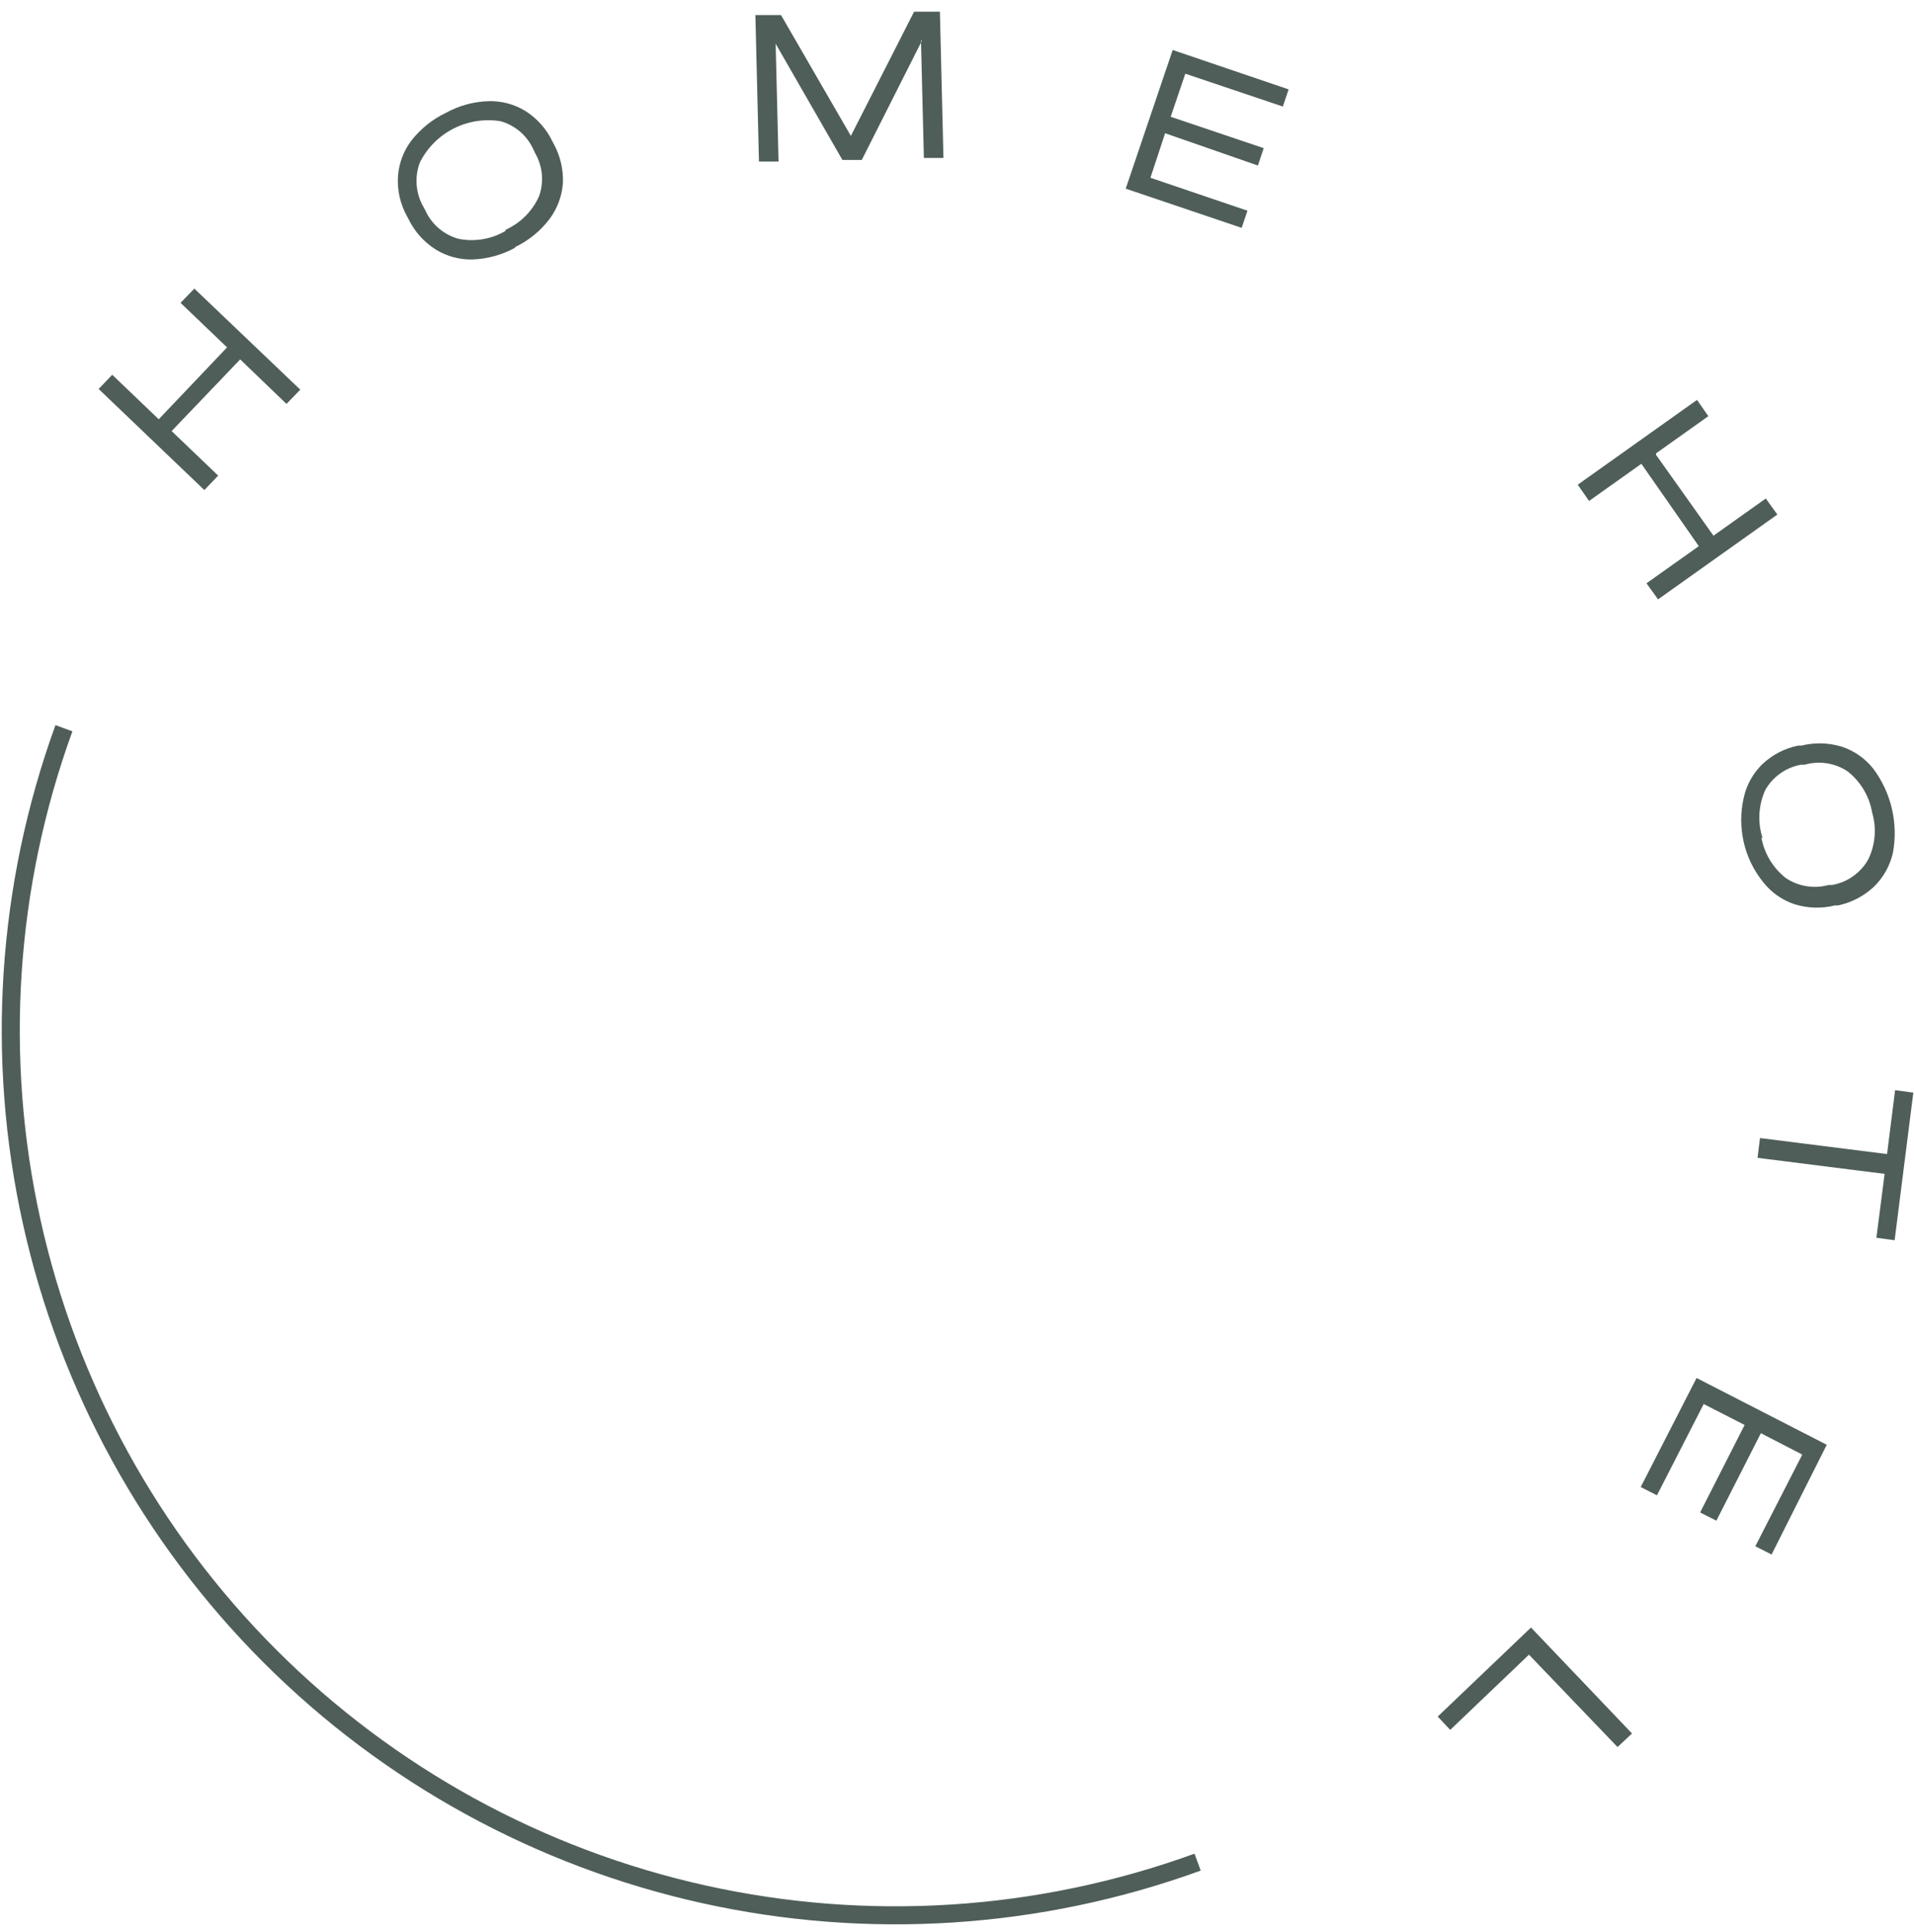 <svg width="111" height="112" viewBox="0 0 111 112" fill="none" xmlns="http://www.w3.org/2000/svg">
<path fill-rule="evenodd" clip-rule="evenodd" d="M9.206 24.31L13.168 20.142L10.471 17.56L11.271 16.734L17.414 22.594L16.614 23.42L13.93 20.838L9.954 24.994L12.652 27.576L11.852 28.415L5.721 22.555L6.508 21.729L9.206 24.31ZM69.634 108.461C60.365 111.829 50.328 112.482 40.701 110.345C31.074 108.208 22.256 103.369 15.283 96.396C8.31 89.422 3.47 80.605 1.333 70.977C-0.804 61.35 -0.15 51.313 3.217 42.044L4.198 42.405C0.899 51.487 0.26 61.321 2.354 70.753C4.448 80.185 9.19 88.825 16.022 95.656C22.854 102.489 31.493 107.23 40.925 109.324C50.358 111.419 60.192 110.779 69.273 107.48L69.634 108.461V108.461ZM29.882 14.359C29.125 14.777 28.281 15.011 27.417 15.043C26.657 15.066 25.907 14.864 25.262 14.463C24.581 14.032 24.036 13.42 23.687 12.694L23.597 12.527C23.209 11.826 23.03 11.029 23.08 10.229C23.132 9.47 23.405 8.743 23.868 8.138C24.403 7.459 25.087 6.911 25.868 6.538C26.621 6.124 27.462 5.894 28.32 5.867C29.085 5.842 29.839 6.044 30.489 6.448C31.159 6.876 31.696 7.484 32.038 8.203L32.128 8.371C32.503 9.067 32.681 9.852 32.644 10.642C32.583 11.402 32.306 12.127 31.844 12.733C31.317 13.416 30.636 13.965 29.856 14.334L29.882 14.359ZM53.462 2.369L49.978 9.274H48.855L44.983 2.537L45.151 9.365H44.015L43.808 0.872H45.293L49.345 7.88L53.011 0.678H54.508L54.714 9.158H53.579L53.411 2.343L53.462 2.369ZM68.744 4.266L67.892 6.77L73.287 8.59L72.951 9.597L67.569 7.725L66.718 10.307L72.345 12.217L72.009 13.211L65.285 10.939L68.008 2.898L74.732 5.183L74.397 6.177L68.757 4.279L68.744 4.266ZM96.041 26.375L99.371 31.061L102.404 28.905L103.075 29.834L96.157 34.752L95.486 33.822L98.519 31.667L95.189 26.892L92.156 29.047L91.498 28.105L98.416 23.188L99.074 24.13L96.041 26.285V26.375ZM101.126 48.833C100.931 47.983 100.931 47.101 101.126 46.252C101.289 45.51 101.666 44.832 102.211 44.303C102.789 43.758 103.509 43.386 104.289 43.231H104.469C105.244 43.04 106.055 43.062 106.818 43.296C107.543 43.536 108.181 43.985 108.651 44.587C109.164 45.278 109.529 46.069 109.722 46.908C109.916 47.748 109.933 48.619 109.774 49.465C109.602 50.206 109.221 50.883 108.677 51.414C108.096 51.958 107.377 52.333 106.599 52.498H106.418C105.648 52.69 104.84 52.668 104.082 52.434C103.357 52.194 102.72 51.745 102.249 51.143C101.703 50.469 101.319 49.679 101.126 48.833V48.833ZM109.296 68.064L101.927 67.134L102.069 65.986L109.438 66.915L109.903 63.211L110.961 63.353L109.877 71.91L108.819 71.768L109.296 68.064ZM104.469 84.313L102.12 83.1L99.539 88.172L98.597 87.695L101.178 82.622L98.803 81.409L96.093 86.701L95.151 86.223L98.39 79.899L105.941 83.771L102.74 90.134L101.798 89.656L104.508 84.365L104.469 84.313ZM88.684 95.929L84.103 100.304L83.38 99.53L88.788 94.367L94.647 100.511L93.808 101.298L88.646 95.916L88.684 95.929ZM29.314 13.327C30.181 12.938 30.875 12.245 31.263 11.378C31.408 10.969 31.463 10.533 31.423 10.101C31.383 9.668 31.249 9.25 31.031 8.874L30.941 8.681C30.763 8.282 30.5 7.927 30.17 7.641C29.84 7.356 29.451 7.146 29.03 7.028C28.096 6.877 27.137 7.028 26.294 7.46C25.451 7.891 24.768 8.582 24.345 9.429C24.189 9.849 24.128 10.298 24.166 10.744C24.203 11.191 24.34 11.623 24.565 12.01L24.668 12.204C24.848 12.6 25.112 12.952 25.442 13.235C25.771 13.518 26.159 13.726 26.578 13.843C27.515 14.036 28.489 13.875 29.314 13.391V13.327ZM102.146 48.549C102.314 49.484 102.819 50.324 103.566 50.911C103.928 51.153 104.338 51.314 104.767 51.383C105.197 51.453 105.637 51.428 106.057 51.311H106.263C106.691 51.234 107.098 51.065 107.454 50.815C107.811 50.565 108.109 50.241 108.328 49.865C108.756 49.013 108.844 48.031 108.573 47.116C108.412 46.172 107.906 45.322 107.154 44.729C106.79 44.486 106.377 44.325 105.945 44.258C105.512 44.191 105.07 44.22 104.65 44.341H104.443C104.013 44.418 103.605 44.589 103.249 44.841C102.892 45.093 102.595 45.42 102.378 45.8C101.975 46.685 101.92 47.689 102.223 48.613L102.146 48.549Z" fill="#4F5E58"/>
</svg>
